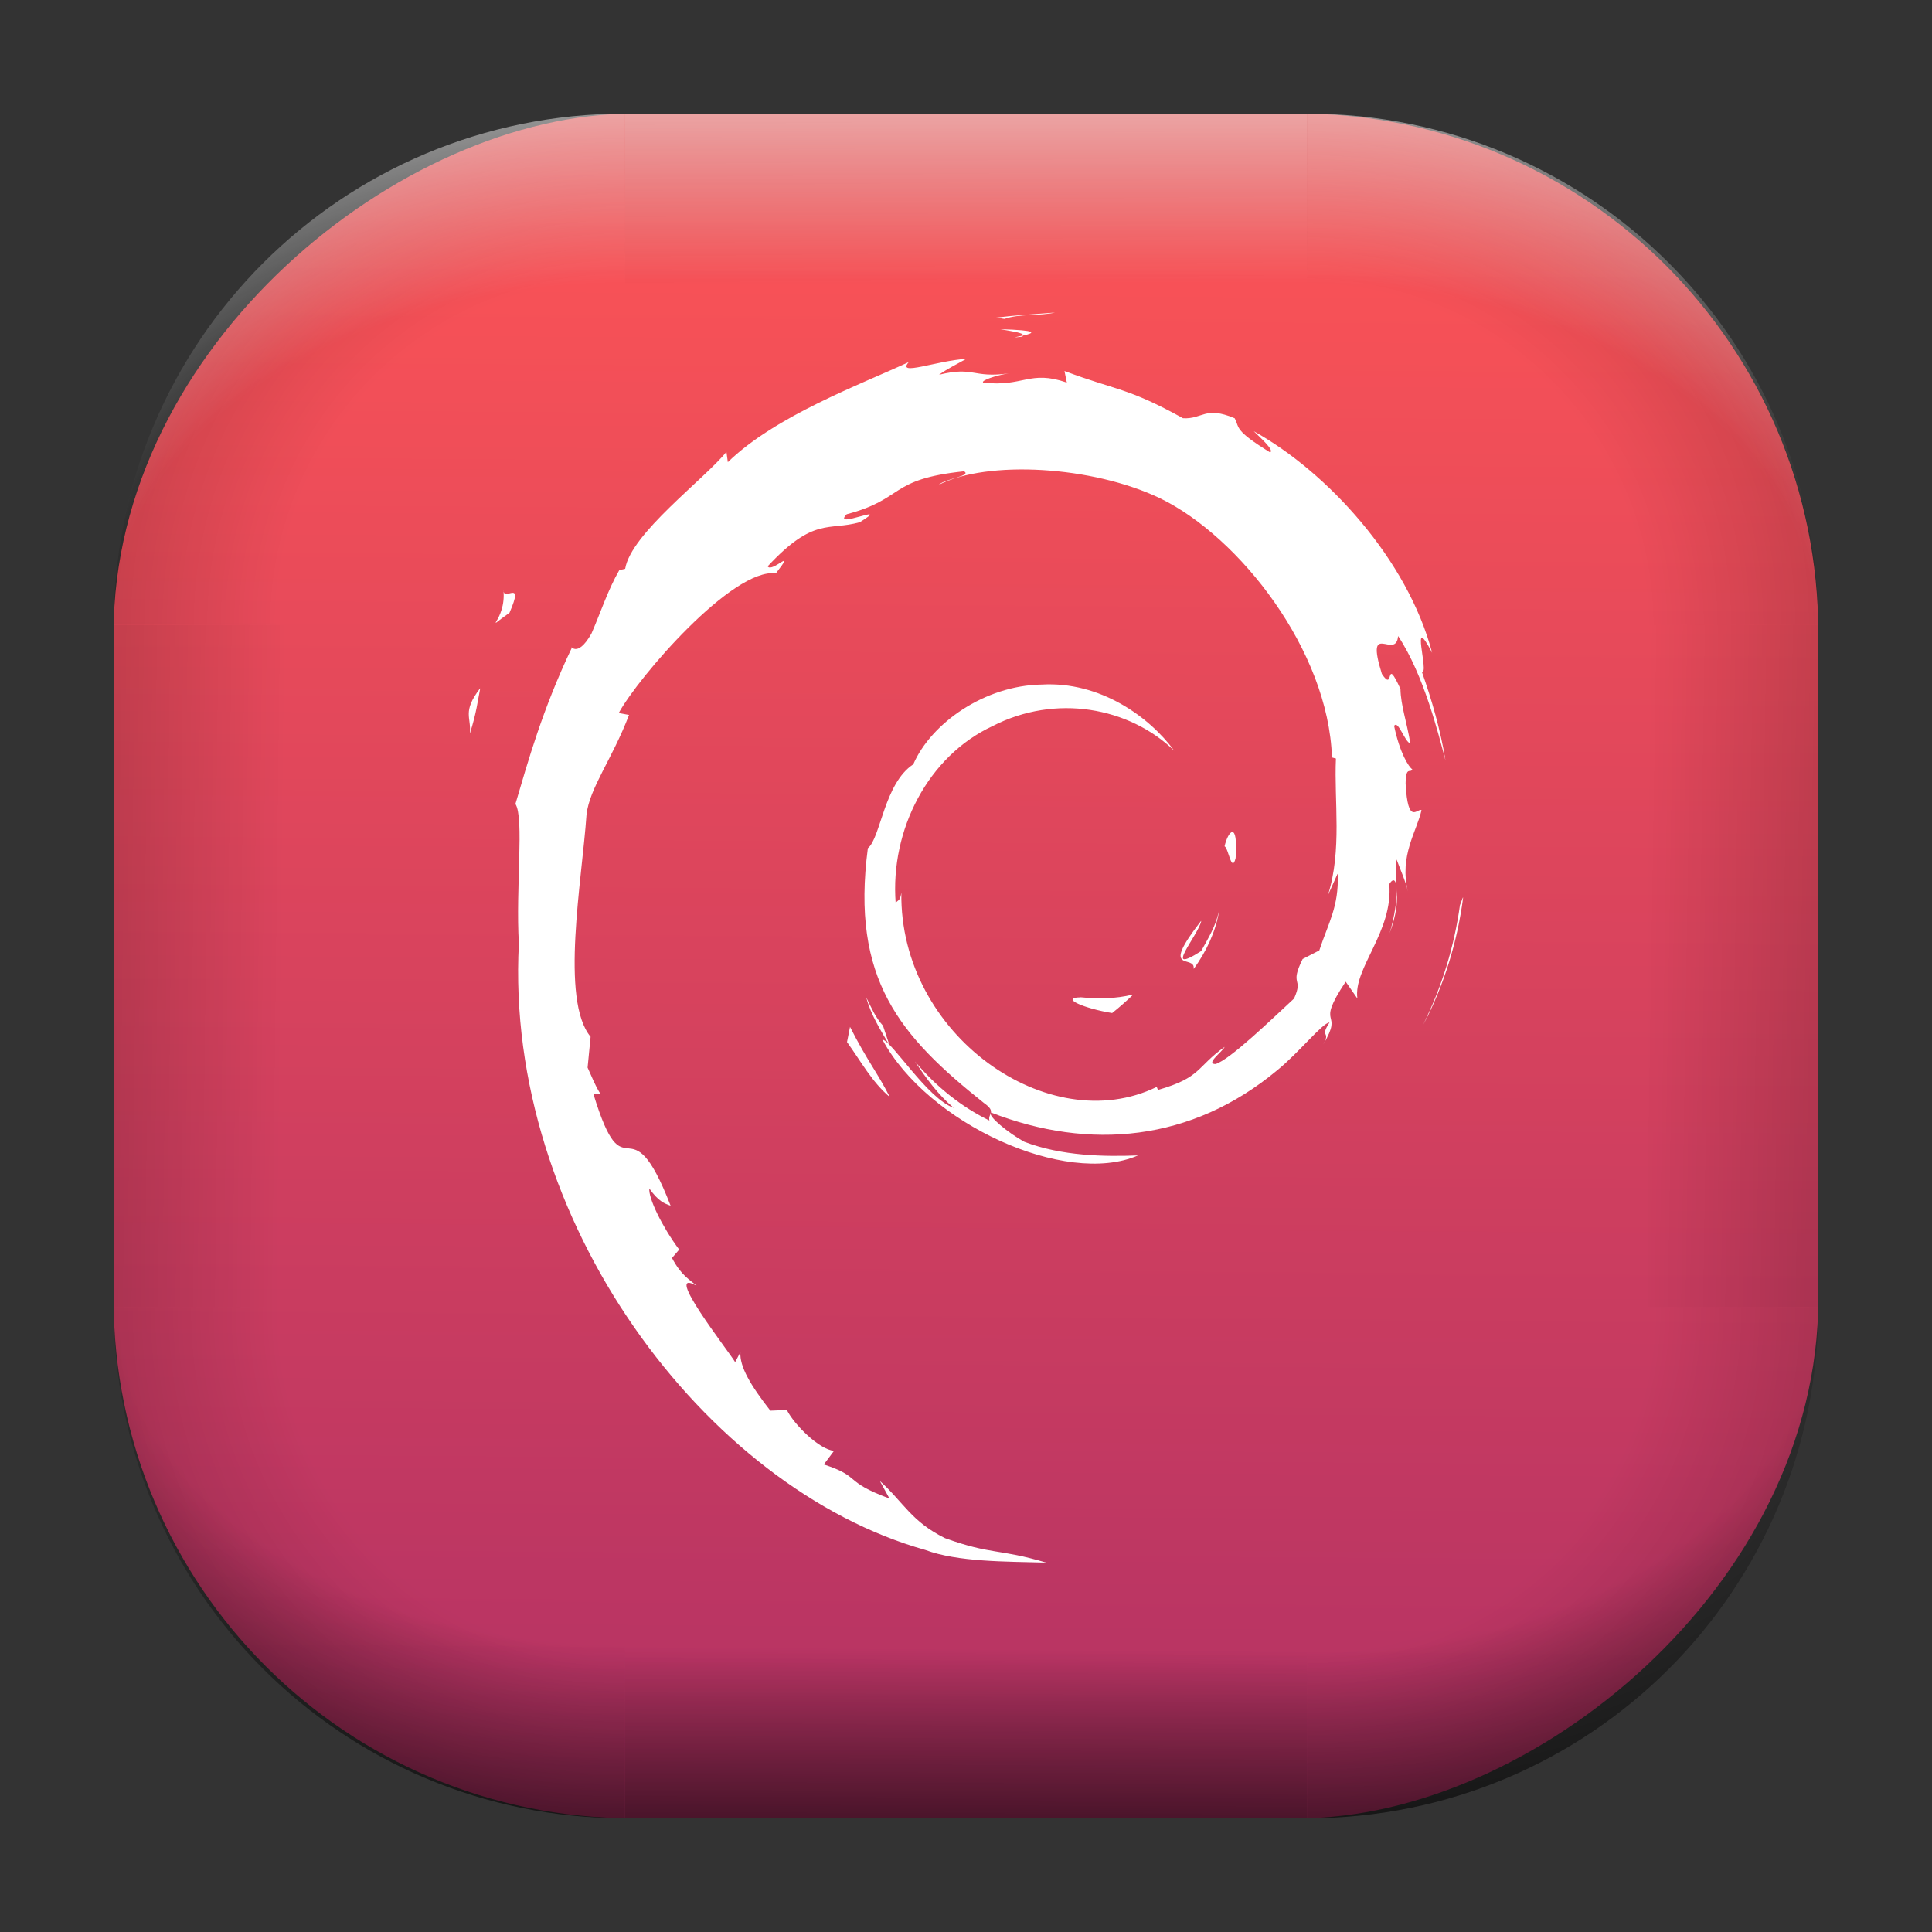 <?xml version="1.0" encoding="UTF-8" standalone="no"?>
<svg
   width="68"
   height="68"
   viewBox="0 0 17.992 17.992"
   version="1.1"
   id="svg1114"
   inkscape:version="1.3.2 (091e20ef0f, 2023-11-25)"
   sodipodi:docname="distributor-logo-debian.svg"
   xmlns:inkscape="http://www.inkscape.org/namespaces/inkscape"
   xmlns:sodipodi="http://sodipodi.sourceforge.net/DTD/sodipodi-0.dtd"
   xmlns:xlink="http://www.w3.org/1999/xlink"
   xmlns="http://www.w3.org/2000/svg"
   xmlns:svg="http://www.w3.org/2000/svg"
   xmlns:rdf="http://www.w3.org/1999/02/22-rdf-syntax-ns#"
   xmlns:cc="http://creativecommons.org/ns#"
   xmlns:dc="http://purl.org/dc/elements/1.1/">
  <rect x="0" y="0" width="17.992" height="17.992" fill="#333333" stroke="none"/>
  <style
     type="text/css"
     id="current-color-scheme">.ColorScheme-Highlight { color:#5599ff; }
</style>
  <defs
     id="defs1108">
    <linearGradient
       id="linearGradient12"
       inkscape:collect="always">
      <stop
         style="stop-color:#ffffff;stop-opacity:0;"
         offset="0"
         id="stop10" />
      <stop
         id="stop11"
         offset="0.659"
         style="stop-color:#ffffff;stop-opacity:0" />
      <stop
         style="stop-color:#ffffff;stop-opacity:1;"
         offset="1"
         id="stop12" />
    </linearGradient>
    <linearGradient
       id="linearGradient9"
       inkscape:collect="always">
      <stop
         style="stop-color:#000000;stop-opacity:0;"
         offset="0"
         id="stop1" />
      <stop
         id="stop8"
         offset="0.661"
         style="stop-color:#000000;stop-opacity:0" />
      <stop
         style="stop-color:#000000;stop-opacity:1;"
         offset="1"
         id="stop9" />
    </linearGradient>
    <linearGradient
       id="linearGradient7"
       inkscape:collect="always">
      <stop
         style="stop-color:#000000;stop-opacity:0;"
         offset="0"
         id="stop5" />
      <stop
         id="stop6"
         offset="0.659"
         style="stop-color:#000000;stop-opacity:0" />
      <stop
         style="stop-color:#000000;stop-opacity:1;"
         offset="1"
         id="stop7" />
    </linearGradient>
    <linearGradient
       id="linearGradient4"
       inkscape:collect="always">
      <stop
         style="stop-color:#000000;stop-opacity:0;"
         offset="0"
         id="stop2" />
      <stop
         id="stop3"
         offset="0.671"
         style="stop-color:#000000;stop-opacity:0" />
      <stop
         style="stop-color:#000000;stop-opacity:1;"
         offset="1"
         id="stop4" />
    </linearGradient>
    <linearGradient
       inkscape:collect="always"
       id="linearGradient899">
      <stop
         style="stop-color:#ff5555;stop-opacity:1"
         offset="0"
         id="stop895" />
      <stop
         style="stop-color:#b23165;stop-opacity:1;"
         offset="1"
         id="stop897" />
    </linearGradient>
    <linearGradient
       id="linearGradient1167"
       x1="40.752"
       x2="40.752"
       y1="28.508"
       y2="17.206"
       gradientUnits="userSpaceOnUse">
      <stop
         style="stop-color:#84fb6e;stop-opacity:1"
         stop-color="#0ab816"
         offset="0"
         id="stop1163" />
      <stop
         style="stop-color:#0dd41a;stop-opacity:1"
         stop-color="#0cf36c"
         offset="1"
         id="stop1165" />
    </linearGradient>
    <linearGradient
       id="cornerBevel"
       inkscape:collect="always">
      <stop
         style="stop-color:#000000;stop-opacity:0;"
         offset="0"
         id="stop2663" />
      <stop
         id="stop2671"
         offset="0.667"
         style="stop-color:#000000;stop-opacity:0" />
      <stop
         style="stop-color:#000000;stop-opacity:1;"
         offset="1"
         id="stop2661" />
    </linearGradient>
    <linearGradient
       id="bevel"
       inkscape:collect="always">
      <stop
         id="stop2685"
         offset="0"
         style="stop-color:#000000;stop-opacity:1;" />
      <stop
         id="stop2687"
         offset="1"
         style="stop-color:#000000;stop-opacity:0;" />
    </linearGradient>
    <linearGradient
       id="highlightCorner"
       inkscape:collect="always">
      <stop
         style="stop-color:#ffffff;stop-opacity:0;"
         offset="0"
         id="stop2613" />
      <stop
         id="stop2621"
         offset="0.667"
         style="stop-color:#ffffff;stop-opacity:0" />
      <stop
         style="stop-color:#ffffff;stop-opacity:1;"
         offset="1"
         id="stop2611" />
    </linearGradient>
    <linearGradient
       inkscape:collect="always"
       id="highlight">
      <stop
         style="stop-color:#ffffff;stop-opacity:1;"
         offset="0"
         id="stop2921" />
      <stop
         style="stop-color:#ffffff;stop-opacity:0;"
         offset="1"
         id="stop2923" />
    </linearGradient>
    <radialGradient
       inkscape:collect="always"
       xlink:href="#highlightCorner"
       id="radialGradient15"
       gradientUnits="userSpaceOnUse"
       gradientTransform="matrix(0.043,-12.079,17.934,0.064,14.524,-50.374)"
       cx="-4.58"
       cy="-0.502"
       fx="-4.58"
       fy="-0.502"
       r="0.397" />
    <linearGradient
       inkscape:collect="always"
       xlink:href="#highlight"
       id="linearGradient15"
       gradientUnits="userSpaceOnUse"
       x1="-3.845"
       y1="-1.153"
       x2="-3.845"
       y2="-0.895"
       gradientTransform="matrix(6.092,0,0,6.092,32.229,7.154)" />
    <radialGradient
       inkscape:collect="always"
       xlink:href="#linearGradient12"
       id="radialGradient17"
       gradientUnits="userSpaceOnUse"
       gradientTransform="matrix(-0.022,-12.045,-17.968,0.034,1.664,-50.223)"
       cx="-4.575"
       cy="-0.553"
       fx="-4.575"
       fy="-0.553"
       r="0.397" />
    <radialGradient
       inkscape:collect="always"
       xlink:href="#linearGradient7"
       id="radialGradient18"
       gradientUnits="userSpaceOnUse"
       gradientTransform="matrix(0.065,12.1,17.934,-0.096,14.61,64.748)"
       cx="-4.428"
       cy="-0.501"
       fx="-4.428"
       fy="-0.501"
       r="0.397" />
    <linearGradient
       inkscape:collect="always"
       xlink:href="#bevel"
       id="linearGradient18"
       gradientUnits="userSpaceOnUse"
       x1="-3.842"
       y1="-1.451"
       x2="-3.841"
       y2="-1.197"
       gradientTransform="matrix(6.092,0,0,6.092,32.229,-7.154)" />
    <radialGradient
       inkscape:collect="always"
       xlink:href="#linearGradient4"
       id="radialGradient20"
       gradientUnits="userSpaceOnUse"
       gradientTransform="matrix(-0.01,11.991,-17.967,-0.015,1.735,64.306)"
       cx="-4.424"
       cy="-0.55"
       fx="-4.424"
       fy="-0.55"
       r="0.397" />
    <radialGradient
       inkscape:collect="always"
       xlink:href="#cornerBevel"
       id="radialGradient25"
       gradientUnits="userSpaceOnUse"
       gradientTransform="matrix(12.185,0,0,12.185,59.631,10.378)"
       cx="-4.457"
       cy="-0.449"
       fx="-4.457"
       fy="-0.449"
       r="0.397" />
    <linearGradient
       inkscape:collect="always"
       xlink:href="#bevel"
       id="linearGradient25"
       gradientUnits="userSpaceOnUse"
       x1="-3.849"
       y1="-1.146"
       x2="-3.846"
       y2="-0.891"
       gradientTransform="matrix(6.092,0,0,6.092,32.229,7.154)" />
    <radialGradient
       inkscape:collect="always"
       xlink:href="#cornerBevel"
       id="radialGradient29"
       gradientUnits="userSpaceOnUse"
       gradientTransform="matrix(0,-12.185,12.185,0,11.274,-44.428)"
       cx="-4.571"
       cy="-0.487"
       fx="-4.571"
       fy="-0.487"
       r="0.397" />
    <radialGradient
       inkscape:collect="always"
       xlink:href="#cornerBevel"
       id="radialGradient30"
       gradientUnits="userSpaceOnUse"
       gradientTransform="matrix(-12.185,-0.049,0.048,-11.942,-43.502,3.852)"
       cx="-4.534"
       cy="-0.603"
       fx="-4.534"
       fy="-0.603"
       r="0.397" />
    <radialGradient
       inkscape:collect="always"
       xlink:href="#linearGradient9"
       id="radialGradient31"
       gradientUnits="userSpaceOnUse"
       gradientTransform="matrix(0,-12.152,11.979,0,18.476,-48.771)"
       cx="-4.418"
       cy="-0.565"
       fx="-4.418"
       fy="-0.565"
       r="0.397" />
    <linearGradient
       inkscape:collect="always"
       xlink:href="#bevel"
       id="linearGradient34"
       gradientUnits="userSpaceOnUse"
       x1="-3.997"
       y1="-1.222"
       x2="-4"
       y2="-0.967"
       gradientTransform="matrix(6.092,0,0,6.092,17.025,8.05)" />
    <linearGradient
       inkscape:collect="always"
       xlink:href="#bevel"
       id="linearGradient35"
       gradientUnits="userSpaceOnUse"
       x1="-4.092"
       y1="-1.449"
       x2="-4.095"
       y2="-1.197"
       gradientTransform="matrix(6.092,0,0,6.092,16.129,-7.154)" />
    <linearGradient
       inkscape:collect="always"
       xlink:href="#bevel"
       id="linearGradient36"
       gradientUnits="userSpaceOnUse"
       x1="-3.873"
       y1="-1.372"
       x2="-3.877"
       y2="-1.116"
       gradientTransform="matrix(6.092,0,0,6.092,31.333,-8.05)" />
    <linearGradient
       id="paint2_linear_77:3-7"
       x1="79.398"
       y1="-197.844"
       x2="82.901"
       y2="-199.978"
       gradientUnits="userSpaceOnUse"
       gradientTransform="matrix(1.925,0,0,1.731,-40.887,399.617)">
      <stop
         stop-color="#EBFAFF"
         stop-opacity="0.1"
         id="stop29-5-7"
         offset="0"
         style="stop-color:#c3c3c3;stop-opacity:1;" />
      <stop
         offset="1"
         stop-color="#70A9FF"
         stop-opacity="0.5"
         id="stop30-0-1"
         style="stop-color:#05c7ff;stop-opacity:0.8;" />
    </linearGradient>
    <linearGradient
       inkscape:collect="always"
       xlink:href="#linearGradient899"
       id="linearGradient926"
       x1="0.989"
       y1="-9.341"
       x2="16.919"
       y2="-9.225"
       gradientUnits="userSpaceOnUse"
       gradientTransform="translate(-0.926,0.476)" />
    <linearGradient
       id="d-6"
       gradientTransform="matrix(0.522,0,0,0.538,45.597,-33.197)"
       gradientUnits="userSpaceOnUse"
       x1="1.333"
       x2="1.333"
       y1="48.714"
       y2="9.714">
      <stop
         offset="0"
         stop-color="#eef1f2"
         id="stop19-7" />
      <stop
         offset="1"
         stop-color="#f9fafb"
         id="stop21" />
    </linearGradient>
  </defs>
  <sodipodi:namedview
     id="base"
     pagecolor="#e2e2e2"
     bordercolor="#666666"
     borderopacity="1.0"
     inkscape:pageopacity="0"
     inkscape:pageshadow="2"
     inkscape:zoom="9.7248729"
     inkscape:cx="34.447751"
     inkscape:cy="30.026099"
     inkscape:document-units="px"
     inkscape:current-layer="layer1"
     inkscape:document-rotation="0"
     showgrid="true"
     units="px"
     inkscape:window-width="1920"
     inkscape:window-height="990"
     inkscape:window-x="0"
     inkscape:window-y="0"
     inkscape:window-maximized="1"
     inkscape:object-paths="true"
     inkscape:snap-grids="true"
     inkscape:snap-intersection-paths="true"
     inkscape:snap-smooth-nodes="true"
     inkscape:snap-midpoints="true"
     inkscape:showpageshadow="2"
     inkscape:pagecheckerboard="0"
     inkscape:deskcolor="#d1d1d1">
    <inkscape:grid
       id="grid2"
       units="px"
       originx="0"
       originy="0"
       spacingx="0.265"
       spacingy="0.265"
       empcolor="#0099e5"
       empopacity="0.302"
       color="#0099e5"
       opacity="0.149"
       empspacing="5"
       dotted="false"
       gridanglex="30"
       gridanglez="30"
       visible="true" />
  </sodipodi:namedview>
  <g
     inkscape:label="Layer 1"
     inkscape:groupmode="layer"
     id="layer1">
    <g
       id="g918"
       transform="translate(0.476,0.926)">
      <rect
         ry="4.836"
         rx="4.836"
         style="fill:url(#linearGradient926);fill-opacity:1;stroke-width:6.092"
         x="0.132"
         y="-16.457"
         width="15.875"
         height="15.875"
         id="use1056"
         transform="rotate(90)"
         class="ColorScheme-Highlight" />
      <path
         d="m 5.345,0.132 c -2.638,0 -4.762,2.124 -4.762,4.762 H 5.345 Z"
         style="opacity:0.15;fill:url(#radialGradient25);fill-opacity:1;stroke-width:6.092"
         id="path20" />
      <rect
         y="0.132"
         x="5.345"
         height="1.587"
         width="6.35"
         id="rect20"
         style="opacity:0.15;fill:url(#linearGradient25);fill-opacity:1;stroke-width:4.836;stroke-linecap:round;stroke-linejoin:round;paint-order:stroke fill markers" />
      <path
         d="m 0.582,11.245 c 0,2.638 2.124,4.762 4.762,4.762 v -4.762 z"
         style="opacity:0.15;fill:url(#radialGradient29);fill-opacity:1;stroke-width:6.092"
         id="use20" />
      <rect
         y="0.582"
         x="-11.245"
         height="1.587"
         width="6.35"
         id="use21"
         style="opacity:0.15;fill:url(#linearGradient34);fill-opacity:1;stroke-width:4.836;stroke-linecap:round;stroke-linejoin:round;paint-order:stroke fill markers"
         transform="rotate(-90)" />
      <path
         d="m 11.695,16.007 c 2.638,0 4.763,-2.124 4.763,-4.762 h -4.763 z"
         style="opacity:0.15;fill:url(#radialGradient30);fill-opacity:1;stroke-width:6.092"
         id="use22" />
      <rect
         y="-16.007"
         x="-11.695"
         height="1.587"
         width="6.35"
         id="use23"
         style="opacity:0.15;fill:url(#linearGradient35);fill-opacity:1;stroke-width:4.836;stroke-linecap:round;stroke-linejoin:round;paint-order:stroke fill markers"
         transform="scale(-1)" />
      <path
         d="m 16.457,4.895 c 0,-2.638 -2.124,-4.762 -4.763,-4.762 V 4.895 Z"
         style="opacity:0.15;fill:url(#radialGradient31);fill-opacity:1;stroke-width:6.092"
         id="use24" />
      <rect
         y="-16.457"
         x="4.895"
         height="1.587"
         width="6.35"
         id="use25"
         style="opacity:0.15;fill:url(#linearGradient36);fill-opacity:1;stroke-width:4.836;stroke-linecap:round;stroke-linejoin:round;paint-order:stroke fill markers"
         transform="rotate(90)" />
      <path
         d="m 5.345,0.132 c -2.638,0 -4.763,2.124 -4.763,4.762 H 5.345 Z"
         style="opacity:0.5;fill:url(#radialGradient15);fill-opacity:1;stroke-width:6.092"
         id="path14" />
      <rect
         y="0.132"
         x="5.345"
         height="1.587"
         width="6.35"
         id="rect14"
         style="opacity:0.5;fill:url(#linearGradient15);fill-opacity:1;stroke-width:4.836;stroke-linecap:round;stroke-linejoin:round;paint-order:stroke fill markers" />
      <path
         d="m 11.695,0.132 c 2.638,0 4.763,2.124 4.763,4.762 h -4.763 z"
         style="opacity:0.5;fill:url(#radialGradient17);fill-opacity:1;stroke-width:6.092"
         id="use14" />
      <path
         id="path17"
         style="opacity:0.5;fill:url(#radialGradient18);fill-opacity:1;stroke-width:6.092"
         d="m 5.345,16.007 c -2.638,0 -4.763,-2.124 -4.763,-4.763 h 4.763 z" />
      <rect
         style="opacity:0.5;fill:url(#linearGradient18);fill-opacity:1;stroke-width:4.836;stroke-linecap:round;stroke-linejoin:round;paint-order:stroke fill markers"
         id="rect17"
         width="6.35"
         height="1.587"
         x="5.345"
         y="-16.007"
         transform="scale(1,-1)" />
      <path
         id="use17"
         style="opacity:0.5;fill:url(#radialGradient20);fill-opacity:1;stroke-width:6.092"
         d="m 11.695,16.007 c 2.638,0 4.763,-2.124 4.763,-4.763 h -4.763 z" />
    </g>
    <path
       style="fill:#ffffff;fill-opacity:1;fill-rule:nonzero;stroke:none;stroke-width:0.255"
       d="M 4.375,6.83 C 4.437,6.638 4.447,6.521 4.471,6.41 4.301,6.632 4.392,6.679 4.375,6.83 M 4.688,5.494 c 0.031,0.288 -0.213,0.401 0.055,0.21 0.143,-0.328 -0.056,-0.09 -0.055,-0.21 M 9.355,2.97 c 0.132,-0.049 0.325,-0.027 0.467,-0.059 -0.183,0.014 -0.367,0.025 -0.547,0.047 l 0.08,0.012 m 4.269,5.386 -0.028,0.074 C 13.543,8.812 13.429,9.191 13.253,9.541 13.447,9.172 13.573,8.767 13.624,8.356 M 8.221,9.551 C 8.153,9.475 8.113,9.381 8.067,9.288 8.11,9.451 8.199,9.59 8.282,9.732 L 8.221,9.551 M 7.916,9.563 7.888,9.704 C 8.017,9.883 8.12,10.076 8.285,10.215 8.166,9.98 8.078,9.882 7.916,9.563 m 1.609,-6.438 -0.074,0.016 0.069,-0.007 0.004,-0.008 M 9.316,3.066 c 0.105,0.019 0.226,0.034 0.209,0.059 0.115,-0.025 0.142,-0.049 -0.209,-0.059 M 11.505,7.991 C 11.528,7.63 11.435,7.744 11.404,7.881 c 0.037,0.019 0.065,0.254 0.101,0.109 m -0.389,1.03 c 0.118,-0.164 0.203,-0.344 0.234,-0.531 -0.027,0.133 -0.098,0.248 -0.164,0.368 -0.368,0.236 -0.035,-0.139 0,-0.282 -0.395,0.507 -0.055,0.304 -0.07,0.445 m -1.054,0.268 c -0.197,0.002 0.037,0.103 0.293,0.143 0.072,-0.056 0.136,-0.114 0.194,-0.169 -0.16,0.04 -0.322,0.041 -0.487,0.025 M 4.376,6.83 C 4.438,6.638 4.449,6.523 4.472,6.411 4.302,6.632 4.394,6.68 4.376,6.83 M 4.69,5.496 c 0.031,0.288 -0.213,0.399 0.055,0.21 C 4.888,5.376 4.688,5.614 4.69,5.496 M 9.355,2.97 c 0.133,-0.049 0.327,-0.027 0.469,-0.059 -0.185,0.014 -0.367,0.025 -0.549,0.047 l 0.08,0.012 m 4.271,5.386 -0.028,0.074 C 13.545,8.813 13.429,9.191 13.255,9.543 13.449,9.172 13.573,8.767 13.626,8.356 M 8.223,9.552 C 8.153,9.475 8.113,9.382 8.067,9.29 8.112,9.451 8.2,9.592 8.283,9.733 L 8.223,9.552 M 7.916,9.564 7.888,9.704 C 8.019,9.883 8.121,10.076 8.286,10.215 8.166,9.98 8.079,9.883 7.916,9.564 m 1.609,-6.438 -0.072,0.016 0.068,-0.007 0.006,-0.008 m 2.931,5.015 c 0.01,0.303 -0.086,0.449 -0.172,0.709 l -0.155,0.08 c -0.127,0.257 0.012,0.164 -0.08,0.368 -0.198,0.183 -0.602,0.575 -0.732,0.61 -0.095,-9.444e-4 0.065,-0.115 0.086,-0.16 -0.266,0.189 -0.214,0.284 -0.621,0.401 l -0.012,-0.028 C 9.77,10.612 8.375,9.64 8.394,8.313 8.382,8.397 8.363,8.376 8.341,8.41 8.289,7.727 8.644,7.041 9.243,6.762 9.829,6.46 10.515,6.585 10.935,6.991 10.704,6.676 10.246,6.344 9.701,6.375 9.169,6.383 8.671,6.735 8.505,7.118 8.233,7.296 8.201,7.806 8.082,7.899 7.922,9.121 8.382,9.649 9.162,10.271 c 0.123,0.086 0.035,0.099 0.052,0.164 C 8.955,10.309 8.717,10.119 8.521,9.885 8.626,10.043 8.737,10.196 8.882,10.317 8.637,10.231 8.311,9.7 8.217,9.68 8.637,10.463 9.923,11.053 10.598,10.76 c -0.312,0.012 -0.708,0.007 -1.059,-0.127 -0.146,-0.08 -0.346,-0.242 -0.311,-0.273 0.92,0.358 1.869,0.27 2.665,-0.392 0.203,-0.164 0.423,-0.443 0.488,-0.446 -0.096,0.149 0.016,0.072 -0.058,0.204 0.201,-0.337 -0.089,-0.137 0.209,-0.584 l 0.109,0.157 c -0.041,-0.281 0.334,-0.621 0.297,-1.066 0.086,-0.136 0.096,0.146 0.003,0.458 0.126,-0.346 0.033,-0.402 0.065,-0.687 0.035,0.096 0.083,0.198 0.106,0.3 -0.084,-0.336 0.084,-0.565 0.126,-0.76 -0.041,-0.018 -0.127,0.148 -0.148,-0.247 0.002,-0.171 0.046,-0.09 0.062,-0.133 -0.031,-0.019 -0.117,-0.151 -0.169,-0.404 0.037,-0.059 0.101,0.154 0.151,0.163 -0.033,-0.201 -0.089,-0.353 -0.092,-0.507 -0.149,-0.325 -0.052,0.043 -0.173,-0.14 -0.16,-0.514 0.132,-0.12 0.151,-0.353 0.241,0.362 0.379,0.925 0.441,1.157 -0.047,-0.284 -0.126,-0.559 -0.22,-0.825 0.074,0.033 -0.118,-0.584 0.096,-0.176 -0.229,-0.869 -0.975,-1.682 -1.661,-2.063 0.084,0.08 0.191,0.18 0.152,0.197 -0.342,-0.211 -0.281,-0.228 -0.33,-0.318 -0.278,-0.117 -0.296,0.01 -0.481,0 C 10.496,3.606 10.395,3.637 9.913,3.455 l 0.022,0.108 c -0.348,-0.121 -0.405,0.044 -0.779,0 -0.024,-0.019 0.12,-0.068 0.238,-0.086 -0.336,0.047 -0.321,-0.068 -0.649,0.013 0.081,-0.059 0.167,-0.098 0.253,-0.148 -0.274,0.016 -0.654,0.166 -0.535,0.03 C 8.016,3.58 7.223,3.871 6.778,4.304 L 6.765,4.208 C 6.561,4.462 5.876,4.967 5.822,5.297 l -0.055,0.013 C 5.66,5.496 5.592,5.708 5.508,5.9 5.369,6.145 5.306,5.994 5.325,6.033 5.051,6.608 4.917,7.091 4.8,7.487 4.883,7.617 4.801,8.268 4.832,8.788 4.696,11.36 6.568,13.858 8.617,14.434 8.917,14.546 9.363,14.542 9.743,14.552 9.296,14.419 9.238,14.482 8.8,14.324 8.487,14.169 8.417,13.993 8.194,13.792 l 0.089,0.163 C 7.845,13.793 8.029,13.755 7.672,13.638 l 0.095,-0.127 C 7.627,13.499 7.393,13.263 7.328,13.131 l -0.154,0.006 C 6.988,12.899 6.887,12.726 6.895,12.593 l -0.049,0.092 c -0.058,-0.1 -0.686,-0.896 -0.359,-0.711 -0.061,-0.056 -0.142,-0.093 -0.229,-0.259 l 0.067,-0.078 c -0.157,-0.21 -0.288,-0.479 -0.278,-0.569 0.083,0.118 0.14,0.14 0.198,0.16 -0.396,-1.021 -0.418,-0.056 -0.719,-1.041 l 0.064,-0.003 C 5.54,10.106 5.51,10.023 5.472,9.942 L 5.5,9.655 C 5.215,9.312 5.42,8.198 5.462,7.586 5.49,7.338 5.7,7.072 5.858,6.658 L 5.762,6.64 C 5.947,6.303 6.821,5.288 7.226,5.339 c 0.197,-0.256 -0.038,0 -0.077,-0.065 C 7.581,4.81 7.715,4.946 8.007,4.863 8.32,4.67 7.737,4.939 7.885,4.789 8.428,4.646 8.27,4.463 8.978,4.389 9.052,4.433 8.804,4.457 8.742,4.515 9.194,4.284 10.172,4.337 10.807,4.642 c 0.736,0.359 1.565,1.417 1.597,2.412 l 0.037,0.01 c -0.018,0.396 0.059,0.854 -0.075,1.274 l 0.09,-0.2 M 9.317,3.066 c 0.105,0.019 0.228,0.034 0.21,0.059 0.115,-0.025 0.14,-0.049 -0.21,-0.059 m 2.19,4.925 c 0.024,-0.361 -0.07,-0.247 -0.101,-0.109 0.035,0.021 0.065,0.254 0.101,0.109 m -0.39,1.032 c 0.118,-0.164 0.203,-0.344 0.234,-0.531 -0.027,0.133 -0.098,0.247 -0.164,0.368 -0.367,0.235 -0.034,-0.14 0,-0.282 -0.395,0.505 -0.055,0.303 -0.07,0.445 m -1.054,0.268 c -0.197,9.441e-4 0.037,0.102 0.294,0.143 0.071,-0.056 0.135,-0.114 0.192,-0.168 -0.16,0.04 -0.322,0.04 -0.487,0.025"
       id="path2664-7" />
  </g>
</svg>
